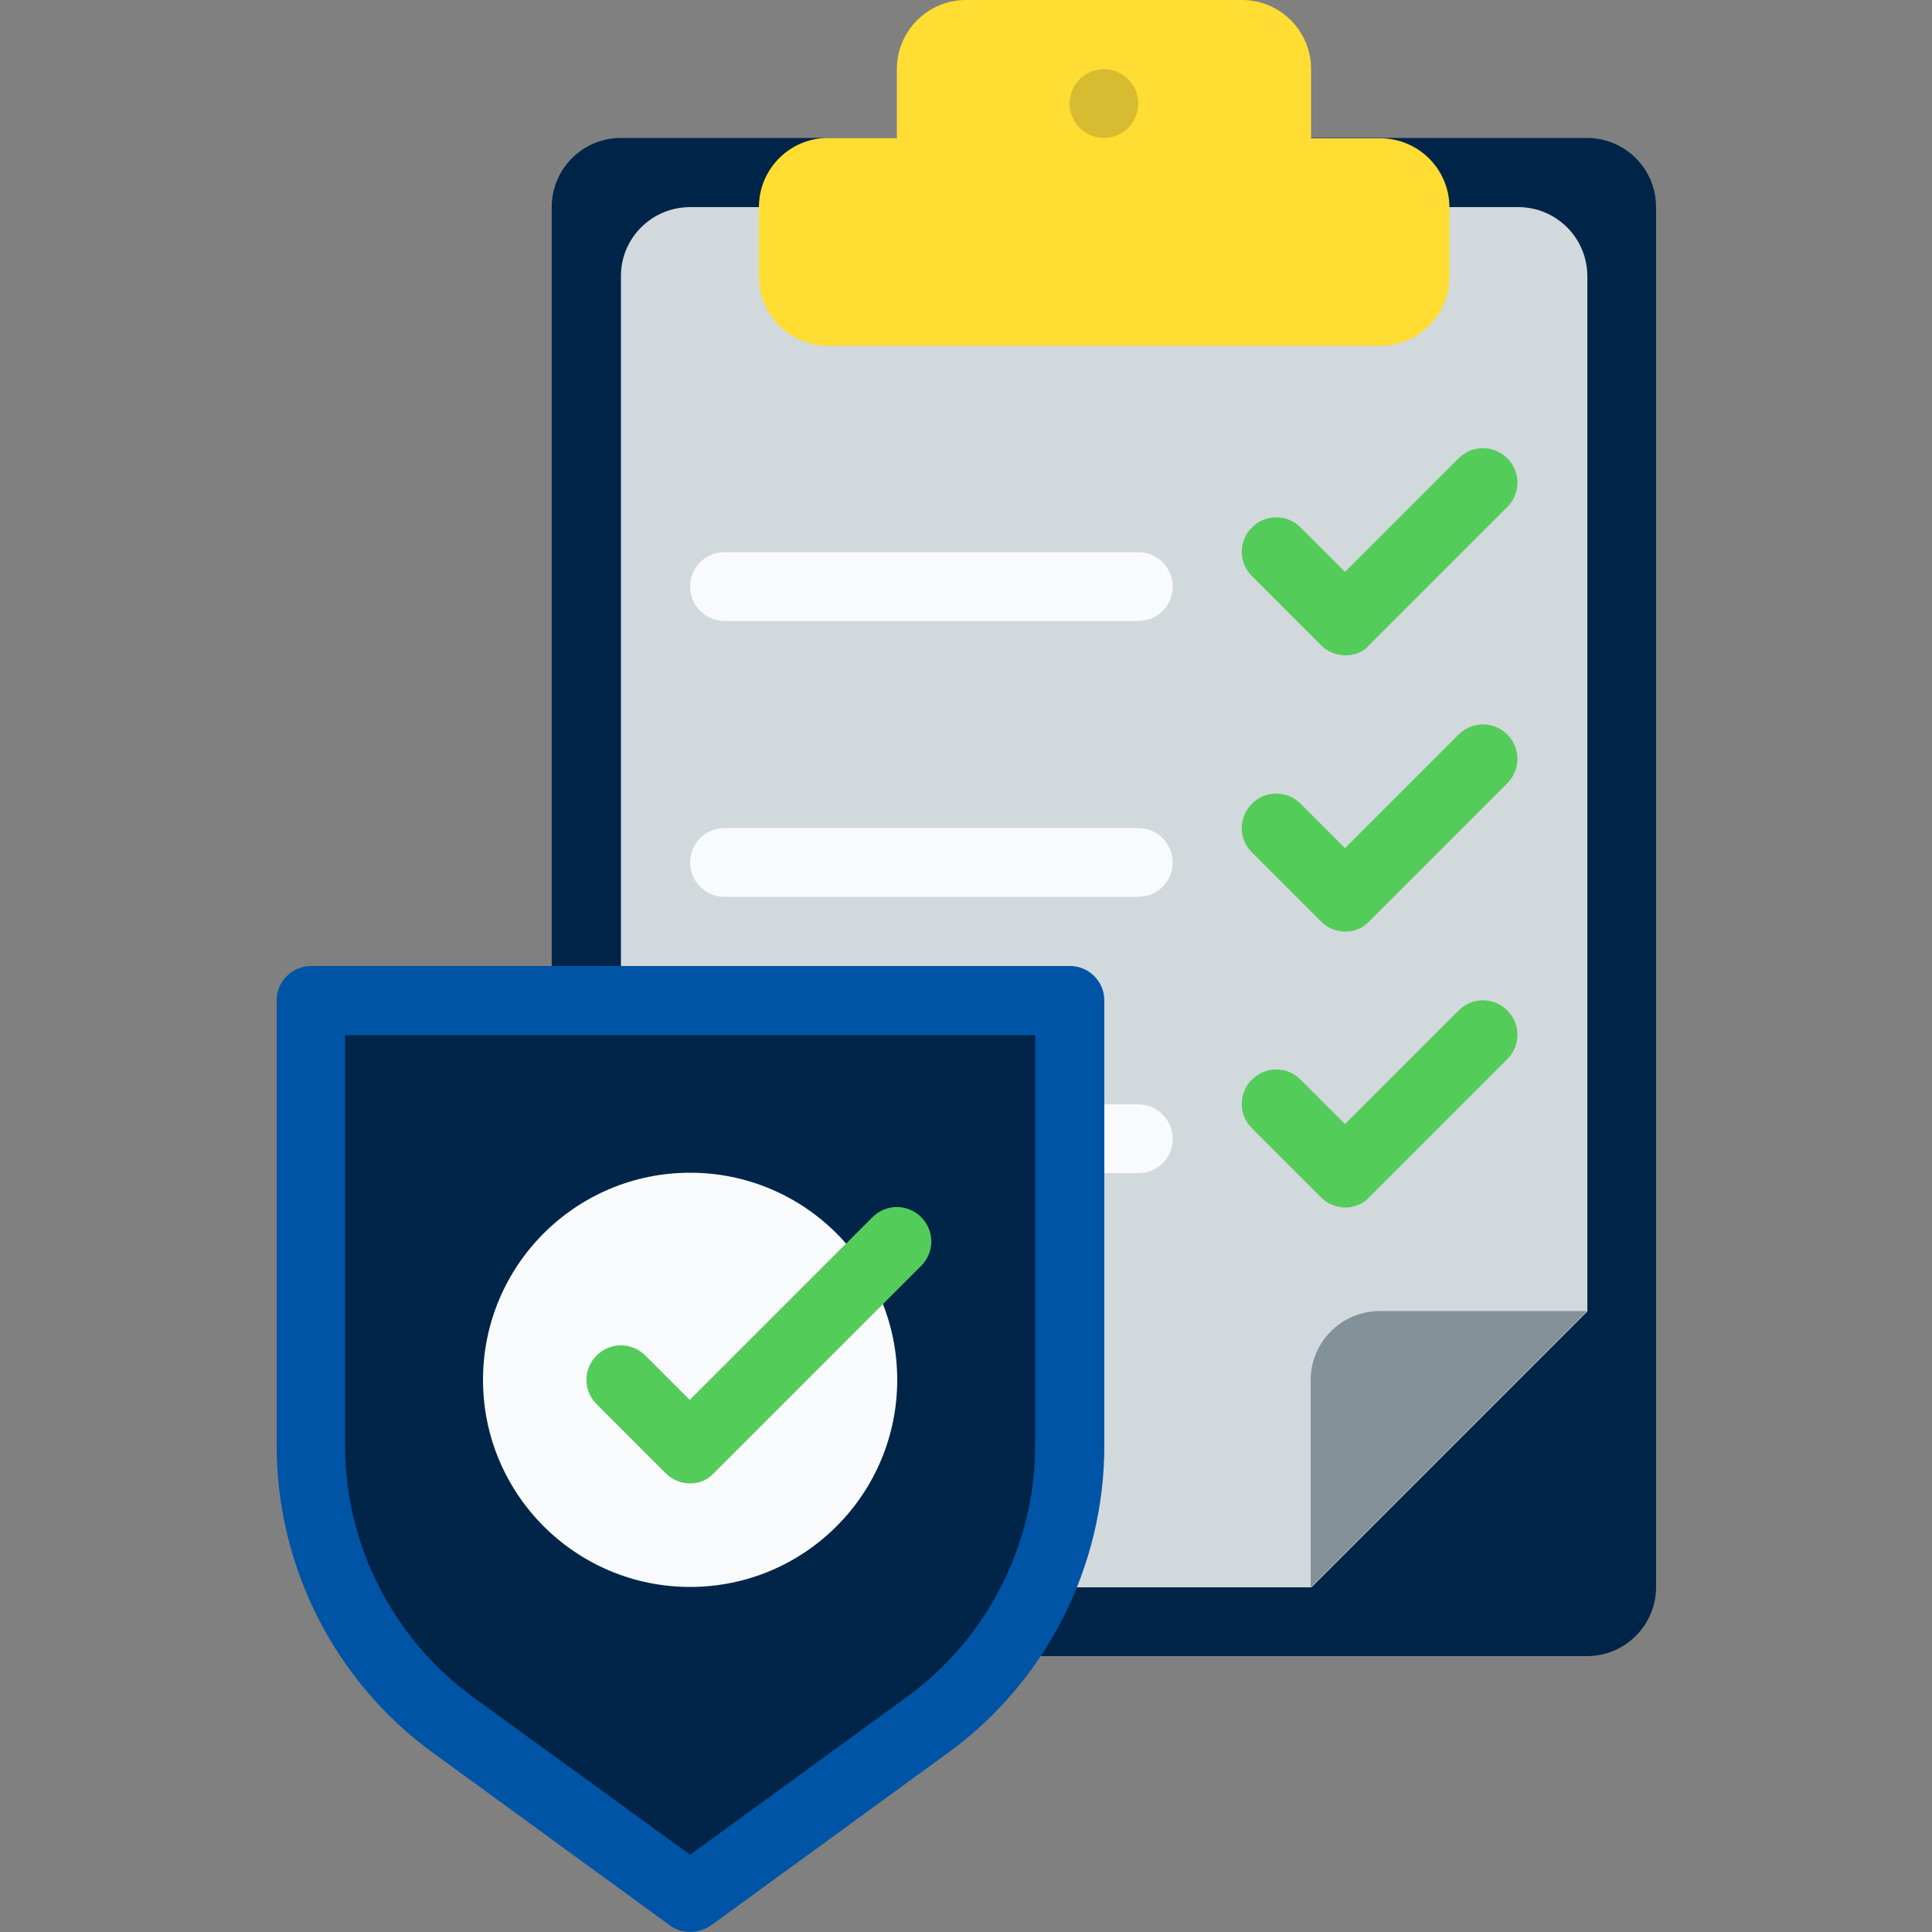 <svg width="50" height="50" viewBox="0 0 50 50" fill="none" xmlns="http://www.w3.org/2000/svg">
<rect x="0" y="0" width="50" height="50" fill="#808080" stroke="none"/>
<path d="M16.069 42.86H41.069C42.059 42.86 42.859 42.06 42.859 41.07V5.36C42.859 4.37 42.059 3.57 41.069 3.57H16.069C15.079 3.57 14.279 4.37 14.279 5.36V41.07C14.289 42.06 15.079 42.86 16.069 42.86Z" fill="#002548"/>
<path d="M17.86 5.36H39.29C40.28 5.36 41.08 6.16 41.08 7.15V33.94C38.29 36.73 36.73 38.29 33.94 41.08H17.86C16.87 41.08 16.07 40.28 16.07 39.29V7.14C16.07 6.16 16.87 5.36 17.86 5.36Z" fill="#D2D9DC"/>
<path d="M29.459 16.07H18.749C18.259 16.07 17.859 15.67 17.859 15.18C17.859 14.69 18.259 14.29 18.749 14.29H29.459C29.949 14.29 30.349 14.69 30.349 15.18C30.349 15.67 29.959 16.07 29.459 16.07Z" fill="#F9FAFB"/>
<path d="M34.819 16.96C34.589 16.96 34.359 16.87 34.189 16.7L32.399 14.91C32.049 14.56 32.049 14 32.399 13.65C32.749 13.3 33.309 13.3 33.659 13.65L34.809 14.8L37.749 11.86C38.099 11.51 38.659 11.51 39.009 11.86C39.359 12.21 39.359 12.77 39.009 13.12L35.439 16.69C35.279 16.88 35.049 16.96 34.819 16.96Z" fill="#54CC5A"/>
<path d="M29.459 23.21H18.749C18.259 23.21 17.859 22.81 17.859 22.32C17.859 21.83 18.259 21.43 18.749 21.43H29.459C29.949 21.43 30.349 21.83 30.349 22.32C30.349 22.81 29.959 23.21 29.459 23.21Z" fill="#F9FAFB"/>
<path d="M34.819 24.11C34.589 24.11 34.359 24.02 34.189 23.85L32.399 22.06C32.049 21.71 32.049 21.15 32.399 20.8C32.749 20.45 33.309 20.45 33.659 20.8L34.809 21.95L37.749 19.01C38.099 18.66 38.659 18.66 39.009 19.01C39.359 19.36 39.359 19.92 39.009 20.27L35.439 23.84C35.279 24.02 35.049 24.11 34.819 24.11Z" fill="#54CC5A"/>
<path d="M29.459 30.36H18.749C18.259 30.36 17.859 29.96 17.859 29.47C17.859 28.98 18.259 28.58 18.749 28.58H29.459C29.949 28.58 30.349 28.98 30.349 29.47C30.359 29.96 29.959 30.36 29.459 30.36Z" fill="#F9FAFB"/>
<path d="M34.819 31.25C34.589 31.25 34.359 31.16 34.189 30.99L32.399 29.2C32.049 28.85 32.049 28.29 32.399 27.94C32.749 27.59 33.309 27.59 33.659 27.94L34.809 29.09L37.749 26.15C38.099 25.8 38.659 25.8 39.009 26.15C39.359 26.5 39.359 27.06 39.009 27.41L35.439 30.98C35.279 31.16 35.049 31.25 34.819 31.25Z" fill="#54CC5A"/>
<path d="M41.07 33.93H35.71C34.72 33.93 33.92 34.73 33.92 35.72V41.08L41.07 33.93Z" fill="#839299"/>
<path d="M23.211 3.57V1.79C23.211 0.8 24.011 0 25.001 0H32.141C33.131 0 33.931 0.8 33.931 1.79V3.58H35.721C36.711 3.58 37.511 4.38 37.511 5.37V7.16C37.511 8.15 36.711 8.95 35.721 8.95H21.431C20.441 8.95 19.641 8.15 19.641 7.16V5.36C19.641 4.37 20.441 3.57 21.431 3.57H23.211Z" fill="#FFDD33"/>
<g opacity="0.19">
<path d="M28.57 3.57C29.061 3.57 29.46 3.172 29.46 2.68C29.46 2.188 29.061 1.79 28.57 1.79C28.078 1.79 27.68 2.188 27.68 2.68C27.68 3.172 28.078 3.57 28.57 3.57Z" fill="#2D2F31"/>
</g>
<path d="M24.001 44.64L17.861 49.11L11.721 44.64C9.411 42.96 8.041 40.28 8.041 37.42V25.89H27.681V37.42C27.681 40.27 26.311 42.96 24.001 44.64Z" fill="#002548"/>
<path d="M17.86 50C17.68 50 17.49 49.94 17.34 49.83L11.2 45.36C8.67 43.52 7.16 40.55 7.16 37.42V25.89C7.16 25.4 7.56 25 8.05 25H27.69C28.18 25 28.58 25.4 28.58 25.89V37.42C28.58 40.55 27.07 43.52 24.54 45.36L18.4 49.83C18.23 49.94 18.04 50 17.86 50ZM8.93 26.79V37.42C8.93 39.98 10.17 42.41 12.24 43.92L17.86 48L23.48 43.91C25.55 42.4 26.79 39.97 26.79 37.41V26.79H8.93Z" fill="#0054A6"/>
<path d="M17.86 41.07C20.82 41.07 23.22 38.67 23.22 35.71C23.22 32.75 20.82 30.35 17.86 30.35C14.9 30.35 12.5 32.75 12.5 35.71C12.5 38.67 14.9 41.07 17.86 41.07Z" fill="#F9FAFB"/>
<path d="M17.86 38.39C17.63 38.39 17.4 38.3 17.23 38.13L15.44 36.34C15.09 35.99 15.09 35.43 15.44 35.08C15.79 34.73 16.35 34.73 16.7 35.08L17.85 36.23L22.58 31.5C22.93 31.15 23.49 31.15 23.84 31.5C24.19 31.85 24.19 32.41 23.84 32.76L18.48 38.12C18.31 38.31 18.09 38.39 17.86 38.39Z" fill="#54CC5A"/>
</svg>
